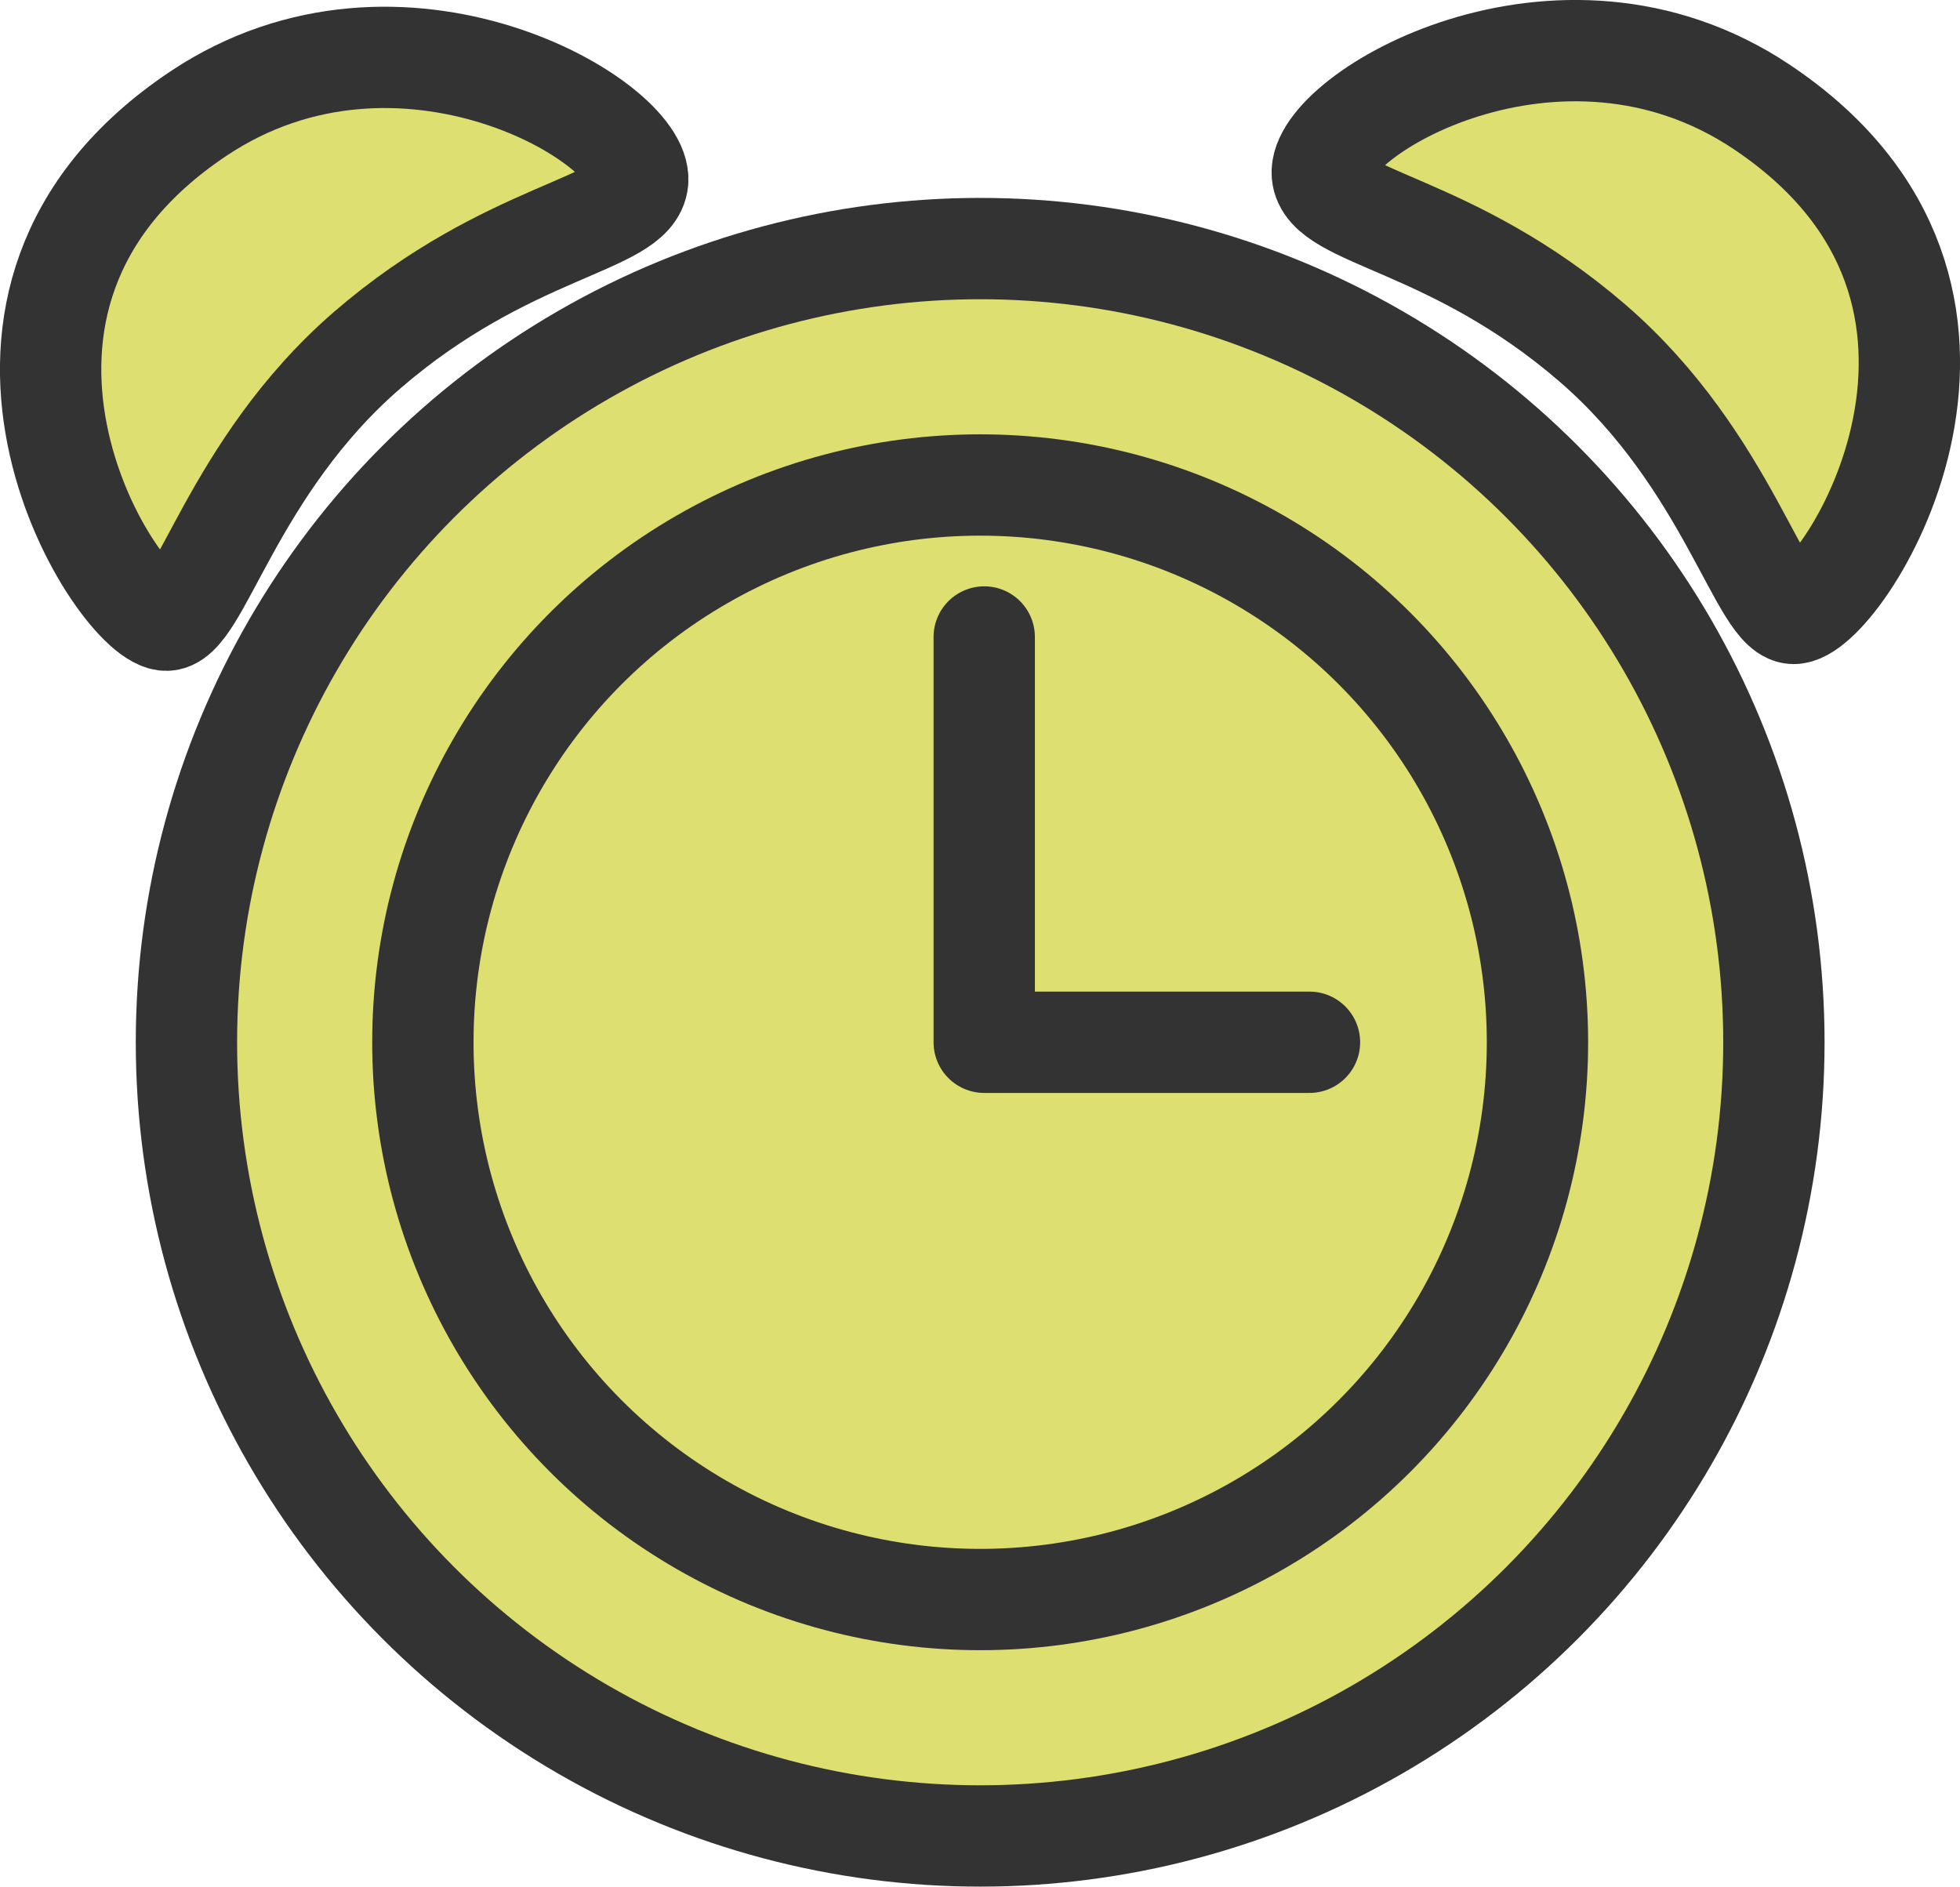 <?xml version="1.0" encoding="UTF-8"?>
<svg id="_レイヤー_2" data-name="レイヤー 2" xmlns="http://www.w3.org/2000/svg" viewBox="0 0 58.03 55.86">
  <defs>
    <style>
      .cls-1 {
        fill: #dde070;
        stroke: #333;
        stroke-linecap: round;
        stroke-linejoin: round;
        stroke-width: 3px;
      }
    </style>
  </defs>
  <g id="achievements">
    <g id="time-lime">
      <circle class="cls-1" cx="29.02" cy="30.86" r="23.5"/>
      <circle class="cls-1" cx="29.02" cy="30.86" r="16.5"/>
      <polyline class="cls-1" points="38.77 30.86 29.14 30.86 29.14 18.86"/>
      <g>
        <path class="cls-1" d="M4.88,18.36c1,.13,1.96-4.51,6-8,4.16-3.59,7.89-3.7,8-5,.15-1.74-7-6-13-2-8.32,5.55-2.51,14.81-1,15Z"/>
        <path class="cls-1" d="M53.15,18.16c-1,.13-1.96-4.51-6-8-4.16-3.59-7.89-3.7-8-5-.15-1.74,7-6,13-2,8.32,5.55,2.51,14.81,1,15Z"/>
      </g>
    </g>
  </g>
</svg>